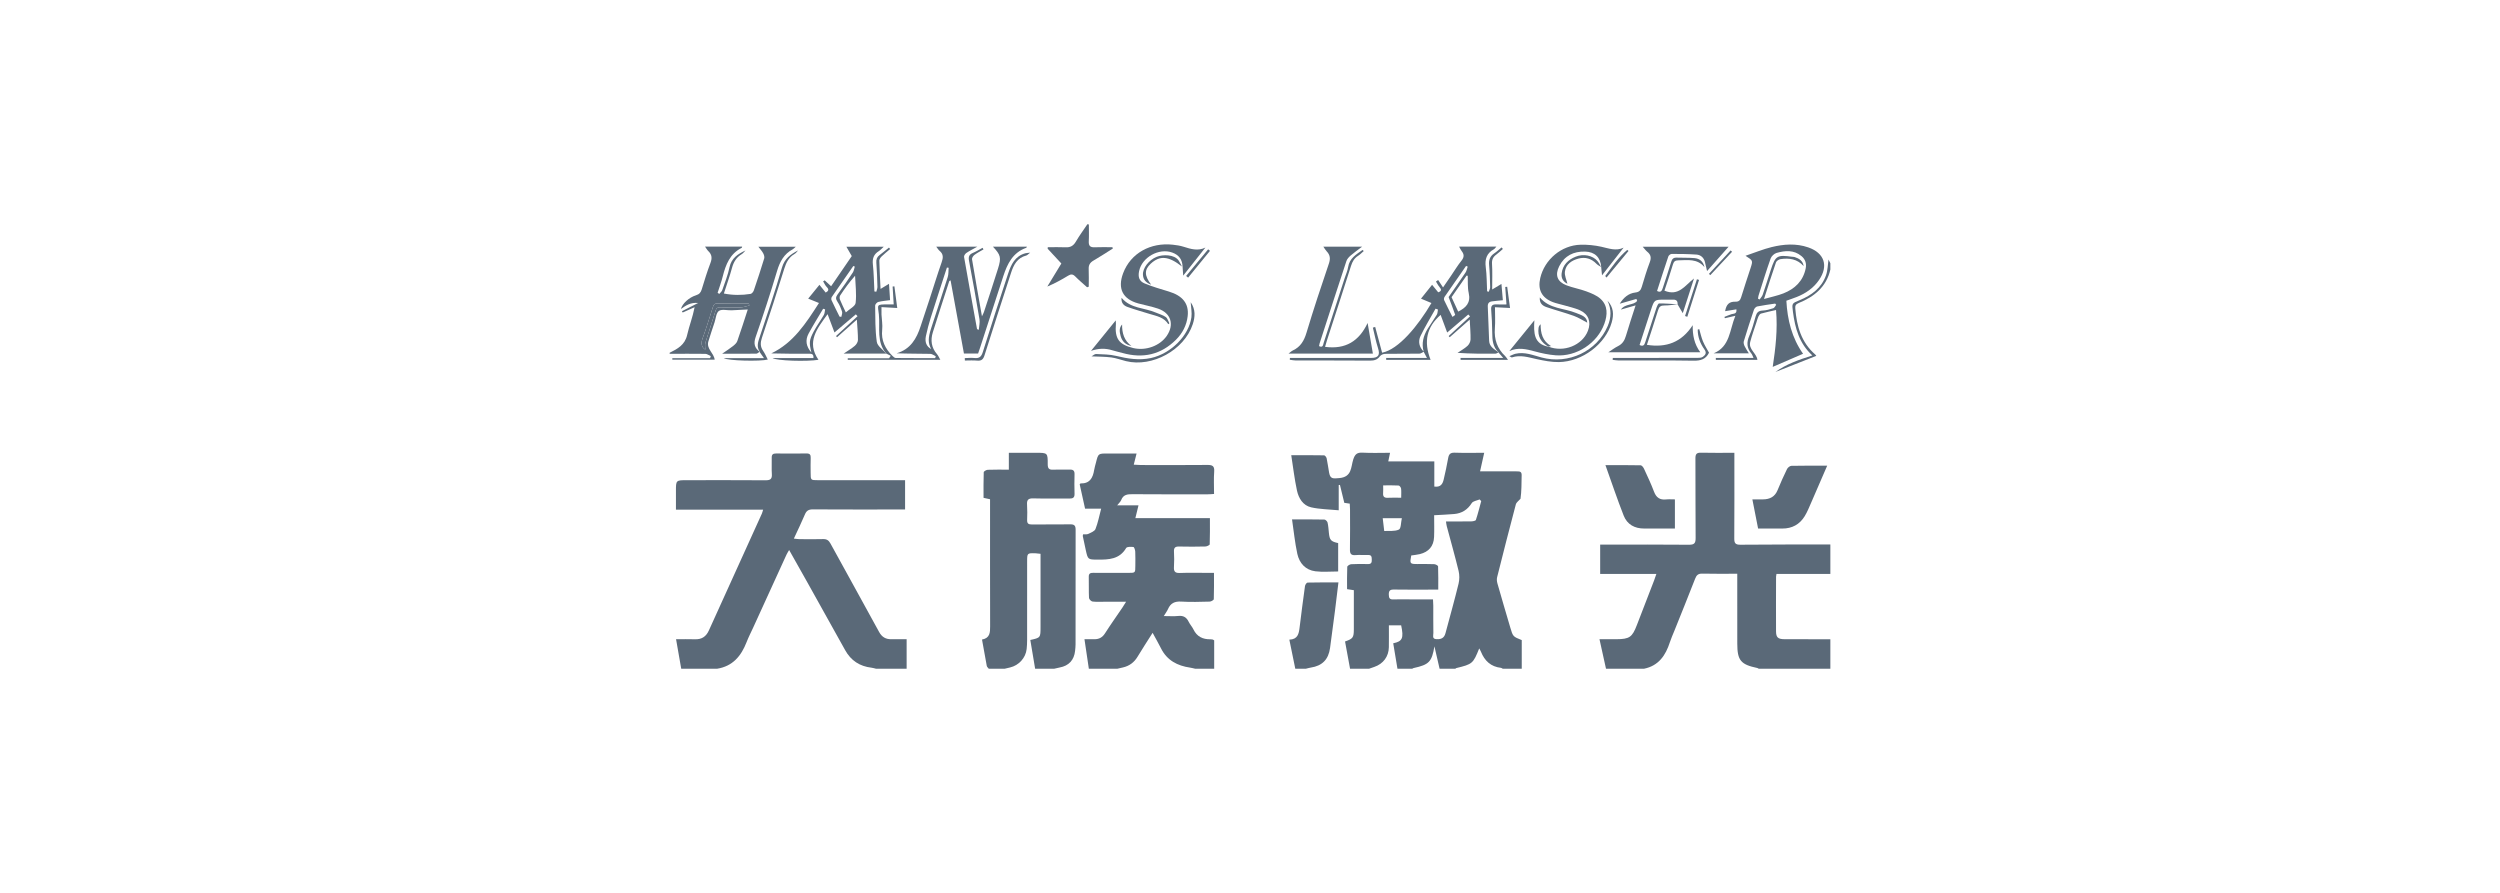<?xml version="1.0" encoding="UTF-8"?>
<svg width="280px" height="100px" viewBox="0 0 280 100" version="1.1" xmlns="http://www.w3.org/2000/svg" xmlns:xlink="http://www.w3.org/1999/xlink">
    <!-- Generator: Sketch 42 (36781) - http://www.bohemiancoding.com/sketch -->
    <title>Co. logo/dazujiguang</title>
    <desc>Created with Sketch.</desc>
    <defs></defs>
    <g id="Symbols" stroke="none" stroke-width="1" fill="none" fill-rule="evenodd">
        <g id="Co.-logo/dazujiguang" fill="#5A6978">
            <g id="Page-1" transform="translate(75, 25)">
                <path d="M81.933,30.746 C81.933,30.335 81.961,30.023 81.921,29.72 C81.904,29.591 81.751,29.386 81.65,29.379 C81.095,29.346 80.536,29.363 79.913,29.363 C79.913,29.702 79.93,29.953 79.909,30.201 C79.875,30.596 80.013,30.776 80.433,30.752 C80.898,30.725 81.365,30.746 81.933,30.746 L81.933,30.746 Z M79.865,33.042 C79.927,33.573 79.98,34.023 80.034,34.473 C80.59,34.437 81.21,34.534 81.678,34.311 C81.922,34.194 81.898,33.515 82.006,33.042 L79.865,33.042 Z M83.058,37.213 C82.883,38.139 82.906,38.17 83.75,38.172 C84.379,38.174 85.009,38.158 85.636,38.187 C85.789,38.194 86.061,38.341 86.065,38.432 C86.098,39.287 86.085,40.143 86.085,41.038 L85.353,41.038 C83.938,41.038 82.522,41.054 81.107,41.029 C80.653,41.021 80.535,41.186 80.546,41.613 C80.556,41.983 80.646,42.152 81.046,42.135 C81.654,42.111 82.264,42.129 82.873,42.129 C83.733,42.13 84.592,42.13 85.497,42.13 C85.51,42.41 85.527,42.62 85.528,42.831 C85.531,43.853 85.519,44.875 85.537,45.897 C85.541,46.153 85.37,46.548 85.849,46.583 C86.254,46.613 86.643,46.546 86.83,46.105 C86.883,45.979 86.914,45.844 86.95,45.711 C87.426,43.931 87.925,42.156 88.361,40.365 C88.47,39.915 88.472,39.393 88.363,38.943 C87.956,37.266 87.482,35.605 87.038,33.938 C86.996,33.781 86.984,33.617 86.949,33.401 C87.95,33.401 88.872,33.41 89.793,33.394 C89.969,33.391 90.267,33.332 90.3,33.23 C90.53,32.538 90.705,31.827 90.897,31.122 C90.837,31.06 90.777,30.998 90.717,30.936 C90.415,31.068 89.981,31.116 89.836,31.347 C89.363,32.096 88.723,32.495 87.867,32.57 C87.151,32.632 86.431,32.659 85.624,32.706 C85.624,33.542 85.651,34.344 85.617,35.143 C85.574,36.169 85.02,36.818 84.022,37.06 C83.704,37.138 83.374,37.165 83.058,37.213 L83.058,37.213 Z M76.207,49.9 C76.019,48.881 75.832,47.861 75.645,46.846 C76.529,46.539 76.626,46.41 76.63,45.489 C76.635,44.038 76.631,42.586 76.631,41.101 C76.371,41.061 76.165,41.03 75.872,40.985 C75.872,40.163 75.856,39.325 75.893,38.488 C75.897,38.378 76.173,38.2 76.33,38.191 C76.957,38.155 77.588,38.161 78.216,38.176 C78.568,38.184 78.651,38.011 78.639,37.703 C78.628,37.416 78.65,37.143 78.226,37.16 C77.755,37.178 77.28,37.132 76.812,37.171 C76.303,37.213 76.185,37.003 76.194,36.529 C76.22,35.036 76.204,33.542 76.202,32.048 C76.201,31.837 76.183,31.626 76.172,31.408 C75.949,31.375 75.777,31.349 75.561,31.317 C75.4,30.657 75.237,29.984 75.074,29.311 C75.028,29.316 74.982,29.32 74.936,29.325 L74.936,32.151 C73.849,32.045 72.828,32.042 71.855,31.823 C70.932,31.615 70.447,30.804 70.259,29.936 C69.983,28.656 69.834,27.349 69.62,25.982 C70.875,25.982 72.088,25.974 73.3,25.997 C73.401,25.999 73.558,26.204 73.586,26.336 C73.7,26.873 73.764,27.419 73.864,27.959 C73.997,28.681 74.353,28.6 75.004,28.545 C76.428,28.424 76.295,27.302 76.559,26.472 C76.75,25.876 76.987,25.663 77.611,25.698 C78.608,25.753 79.61,25.713 80.687,25.713 C80.616,26.054 80.559,26.328 80.486,26.678 L85.644,26.678 L85.644,29.495 C86.332,29.595 86.573,29.216 86.688,28.725 C86.876,27.923 87.052,27.118 87.195,26.307 C87.273,25.871 87.442,25.685 87.92,25.701 C88.996,25.739 90.075,25.713 91.231,25.713 C91.075,26.415 90.933,27.05 90.767,27.792 C91.454,27.792 92.056,27.791 92.657,27.792 C93.423,27.792 94.19,27.798 94.956,27.793 C95.256,27.79 95.432,27.863 95.425,28.221 C95.407,29.123 95.419,30.025 95.297,30.862 C95.117,31.073 94.836,31.256 94.772,31.498 C94.052,34.208 93.362,36.925 92.679,39.645 C92.626,39.857 92.645,40.112 92.706,40.325 C93.177,41.984 93.665,43.639 94.154,45.293 C94.451,46.3 94.456,46.298 95.436,46.691 L95.436,49.9 L93.312,49.9 C93.246,49.865 93.182,49.807 93.112,49.799 C91.979,49.674 91.278,49.018 90.868,47.995 C90.82,47.875 90.748,47.764 90.672,47.621 C89.989,49.326 89.918,49.385 88.092,49.828 C88.059,49.836 88.033,49.876 88.004,49.9 L86.234,49.9 C86.041,49.064 85.849,48.228 85.656,47.391 C85.362,49.124 85.066,49.44 83.323,49.822 C83.268,49.834 83.219,49.873 83.167,49.9 L81.515,49.9 C81.357,48.948 81.199,47.996 81.041,47.047 C82.081,46.835 82.234,46.471 81.93,45.036 L80.555,45.036 C80.555,45.885 80.565,46.686 80.552,47.487 C80.537,48.53 79.92,49.354 78.925,49.693 C78.726,49.76 78.528,49.831 78.33,49.9 L76.207,49.9 Z" id="Fill-4"></path>
                <path d="M1.298,49.9 C1.109,48.825 0.921,47.75 0.719,46.593 C1.466,46.593 2.15,46.575 2.833,46.598 C3.593,46.625 4.081,46.306 4.396,45.607 C6.364,41.242 8.351,36.886 10.329,32.526 C10.383,32.406 10.41,32.273 10.469,32.085 L0.705,32.085 C0.705,31.363 0.705,30.686 0.705,30.01 C0.704,28.78 0.703,28.78 1.954,28.78 C4.883,28.78 7.812,28.769 10.741,28.791 C11.274,28.795 11.486,28.652 11.447,28.098 C11.404,27.492 11.453,26.879 11.433,26.27 C11.421,25.907 11.572,25.788 11.918,25.79 C13.058,25.8 14.198,25.802 15.338,25.788 C15.708,25.783 15.811,25.942 15.798,26.286 C15.777,26.836 15.791,27.387 15.792,27.937 C15.793,28.781 15.794,28.781 16.613,28.781 C19.621,28.781 22.628,28.781 25.636,28.781 L26.369,28.781 L26.369,32.063 L25.657,32.063 C22.453,32.063 19.248,32.072 16.044,32.052 C15.583,32.049 15.332,32.182 15.152,32.612 C14.781,33.496 14.358,34.357 13.912,35.323 C14.164,35.349 14.344,35.381 14.524,35.383 C15.409,35.389 16.294,35.407 17.178,35.378 C17.588,35.364 17.814,35.513 18.009,35.868 C19.819,39.174 21.655,42.466 23.458,45.777 C23.773,46.354 24.205,46.599 24.829,46.594 C25.373,46.59 25.917,46.593 26.543,46.593 L26.543,49.9 L23.122,49.9 C22.952,49.86 22.785,49.803 22.613,49.783 C21.292,49.629 20.306,48.991 19.656,47.816 C18.261,45.292 16.851,42.777 15.444,40.26 C14.776,39.065 14.101,37.874 13.382,36.599 C13.251,36.83 13.156,36.973 13.085,37.127 C11.837,39.854 10.592,42.583 9.346,45.312 C9.101,45.846 8.83,46.37 8.618,46.917 C8.014,48.474 7.06,49.625 5.309,49.9 L1.298,49.9 Z" id="Fill-6"></path>
                <path d="M104.873,49.9 C104.637,48.833 104.401,47.766 104.142,46.593 C104.827,46.593 105.428,46.596 106.029,46.592 C107.504,46.584 107.809,46.367 108.332,45.002 C108.97,43.336 109.619,41.673 110.26,40.008 C110.343,39.793 110.413,39.572 110.514,39.281 L104.219,39.281 L104.219,35.996 L104.901,35.996 C107.987,35.996 111.073,35.98 114.159,36.011 C114.766,36.017 114.916,35.836 114.91,35.247 C114.881,32.279 114.907,29.311 114.888,26.343 C114.884,25.862 115.014,25.69 115.513,25.703 C116.727,25.734 117.943,25.713 119.25,25.713 L119.25,26.454 C119.25,29.403 119.26,32.352 119.239,35.3 C119.236,35.818 119.35,36.014 119.917,36.009 C123.278,35.977 126.639,35.985 130,35.98 L130,39.283 L123.964,39.283 C123.941,39.434 123.919,39.511 123.919,39.587 C123.915,41.629 123.904,43.671 123.916,45.713 C123.92,46.397 124.14,46.586 124.876,46.591 C126.584,46.6 128.292,46.596 130,46.597 L130,49.9 L121.978,49.9 C121.927,49.872 121.879,49.828 121.824,49.817 C119.959,49.428 119.578,48.968 119.575,47.078 C119.572,44.719 119.573,42.36 119.573,40.002 L119.573,39.259 C118.21,39.259 116.934,39.279 115.66,39.247 C115.205,39.236 115.012,39.408 114.855,39.814 C114.096,41.771 113.304,43.715 112.524,45.663 C112.357,46.082 112.166,46.494 112.028,46.922 C111.553,48.403 110.768,49.57 109.12,49.9 L104.873,49.9 Z" id="Fill-8"></path>
                <path d="M46.951,49.9 C46.793,48.838 46.635,47.776 46.46,46.594 C46.871,46.594 47.232,46.596 47.593,46.594 C48.102,46.59 48.471,46.389 48.758,45.938 C49.381,44.961 50.054,44.016 50.705,43.057 C50.822,42.884 50.929,42.702 51.122,42.395 C50.255,42.395 49.516,42.396 48.777,42.395 C48.306,42.395 47.83,42.427 47.364,42.373 C47.213,42.355 46.976,42.116 46.969,41.968 C46.929,41.183 46.964,40.396 46.942,39.61 C46.932,39.224 47.115,39.155 47.445,39.157 C48.762,39.168 50.079,39.163 51.396,39.162 C52.156,39.162 52.156,39.161 52.157,38.377 C52.158,37.846 52.175,37.315 52.148,36.785 C52.138,36.6 52.036,36.277 51.943,36.265 C51.673,36.23 51.221,36.223 51.131,36.376 C50.385,37.647 49.178,37.685 47.934,37.678 C46.845,37.671 46.844,37.676 46.605,36.602 C46.49,36.086 46.381,35.568 46.274,35.05 C46.263,34.998 46.29,34.938 46.305,34.844 C46.498,34.834 46.716,34.878 46.877,34.801 C47.177,34.658 47.594,34.504 47.695,34.249 C47.973,33.547 48.113,32.79 48.33,31.97 L46.528,31.97 C46.318,31.02 46.12,30.125 45.926,29.246 C45.971,29.197 45.997,29.143 46.022,29.144 C47.054,29.174 47.404,28.521 47.545,27.643 C47.592,27.354 47.682,27.072 47.754,26.787 C48.004,25.792 48.004,25.792 49.054,25.792 C50.11,25.792 51.167,25.792 52.297,25.792 C52.182,26.245 52.09,26.612 51.981,27.044 C52.29,27.06 52.539,27.082 52.788,27.083 C55.265,27.086 57.742,27.099 60.219,27.074 C60.784,27.069 61.037,27.181 60.989,27.817 C60.928,28.634 60.974,29.459 60.974,30.324 C60.704,30.34 60.492,30.362 60.28,30.362 C57.469,30.363 54.657,30.375 51.846,30.35 C51.271,30.345 50.809,30.393 50.573,31.007 C50.5,31.196 50.321,31.343 50.121,31.599 L52.511,31.599 C52.386,32.112 52.283,32.532 52.161,33.031 L60.51,33.031 C60.51,34.054 60.524,35.009 60.488,35.962 C60.485,36.053 60.177,36.203 60.008,36.207 C59.025,36.231 58.042,36.237 57.059,36.211 C56.622,36.2 56.461,36.344 56.485,36.786 C56.516,37.354 56.52,37.928 56.483,38.495 C56.45,39 56.601,39.194 57.138,39.173 C58.178,39.133 59.221,39.161 60.263,39.161 C60.474,39.162 60.685,39.161 60.966,39.161 C60.966,40.19 60.981,41.147 60.945,42.103 C60.942,42.205 60.649,42.376 60.488,42.38 C59.427,42.406 58.361,42.445 57.304,42.378 C56.578,42.333 56.105,42.55 55.817,43.214 C55.718,43.441 55.561,43.643 55.345,43.999 C55.973,43.999 56.475,44.041 56.966,43.988 C57.538,43.925 57.89,44.137 58.133,44.641 C58.277,44.939 58.518,45.19 58.662,45.489 C59.053,46.297 59.708,46.618 60.572,46.599 C60.649,46.597 60.728,46.608 60.805,46.622 C60.841,46.628 60.872,46.656 60.989,46.72 L60.989,49.9 L58.866,49.9 C58.678,49.858 58.493,49.803 58.303,49.776 C56.869,49.569 55.704,48.965 55.028,47.607 C54.752,47.054 54.441,46.519 54.093,45.875 C53.488,46.832 52.932,47.68 52.41,48.548 C52.023,49.192 51.483,49.593 50.757,49.757 C50.55,49.804 50.343,49.852 50.136,49.9 L46.951,49.9 Z" id="Fill-10"></path>
                <path d="M35.744,49.9 C35.667,49.795 35.541,49.698 35.519,49.582 C35.334,48.622 35.168,47.658 34.985,46.63 C35.881,46.466 35.896,45.835 35.894,45.142 C35.879,40.621 35.886,36.1 35.886,31.58 L35.886,30.916 C35.64,30.863 35.435,30.818 35.157,30.758 C35.157,29.806 35.143,28.847 35.178,27.89 C35.182,27.789 35.47,27.622 35.631,27.616 C36.392,27.586 37.154,27.602 37.99,27.602 L37.99,25.713 C39.058,25.713 40.053,25.713 41.048,25.713 C42.332,25.713 42.353,25.713 42.345,27.005 C42.343,27.479 42.504,27.628 42.961,27.606 C43.569,27.577 44.18,27.619 44.789,27.594 C45.186,27.578 45.362,27.701 45.348,28.123 C45.326,28.849 45.327,29.577 45.349,30.304 C45.362,30.726 45.175,30.842 44.784,30.838 C43.428,30.824 42.071,30.857 40.716,30.819 C40.161,30.804 39.994,30.997 40.03,31.525 C40.069,32.092 40.058,32.665 40.039,33.234 C40.026,33.617 40.172,33.745 40.555,33.74 C41.99,33.723 43.425,33.75 44.86,33.726 C45.32,33.718 45.471,33.863 45.47,34.327 C45.457,38.612 45.464,42.897 45.462,47.182 C45.462,47.417 45.435,47.652 45.411,47.887 C45.304,48.928 44.708,49.57 43.683,49.759 C43.473,49.797 43.266,49.853 43.058,49.9 L40.935,49.9 C40.755,48.825 40.574,47.75 40.395,46.677 C41.539,46.425 41.54,46.425 41.54,45.221 C41.541,42.725 41.541,40.228 41.541,37.732 L41.541,37.026 C41.31,37.002 41.157,36.975 41.003,36.97 C40.04,36.94 40.04,36.942 40.039,37.904 C40.039,40.518 40.042,43.133 40.037,45.747 C40.036,46.395 40.056,47.048 39.986,47.689 C39.876,48.698 39.102,49.522 38.139,49.753 C37.931,49.803 37.722,49.851 37.514,49.9 L35.744,49.9 Z" id="Fill-12"></path>
                <path d="M8.931,9.213 C8.908,9.143 8.886,9.074 8.864,9.004 C7.691,9.004 6.517,9.023 5.345,8.992 C4.989,8.983 4.916,9.168 4.835,9.422 C4.461,10.578 4.114,11.744 3.694,12.883 C3.481,13.463 3.557,13.874 3.994,14.157 C3.994,13.923 3.931,13.633 4.005,13.385 C4.367,12.184 4.774,10.997 5.144,9.799 C5.236,9.501 5.375,9.404 5.688,9.418 C6.432,9.452 7.178,9.466 7.922,9.437 C8.26,9.424 8.594,9.291 8.931,9.213 M10.065,14.405 C9.947,14.477 9.83,14.61 9.711,14.611 C8.495,14.626 7.278,14.62 5.876,14.62 C6.374,14.273 6.754,14.032 7.104,13.754 C7.292,13.604 7.502,13.415 7.578,13.2 C7.982,12.057 8.346,10.899 8.751,9.662 C8.106,9.695 7.515,9.733 6.924,9.754 C6.445,9.771 5.847,9.597 5.519,9.823 C5.209,10.038 5.177,10.661 5.029,11.106 C4.795,11.813 4.555,12.518 4.34,13.23 C4.086,14.068 4.953,14.527 5.044,15.284 L0.301,15.284 L0.3,15.115 L4.535,15.115 C4.559,15.039 4.583,14.963 4.606,14.887 C4.406,14.798 4.206,14.635 4.004,14.632 C2.67,14.612 1.335,14.625 -4.7186929e-05,14.628 L-4.7186929e-05,14.51 C0.879,14.073 1.707,13.636 1.958,12.523 C2.188,11.503 2.583,10.52 2.797,9.404 C2.352,9.603 1.906,9.803 1.461,10.003 C1.433,9.953 1.405,9.903 1.377,9.853 C1.938,9.569 2.499,9.285 3.192,8.934 C2.346,8.853 1.809,9.208 1.265,9.609 C1.408,9.025 2.142,8.323 2.952,8.071 C3.324,7.955 3.488,7.763 3.595,7.407 C3.896,6.413 4.204,5.417 4.573,4.446 C4.773,3.923 4.74,3.518 4.337,3.13 C4.202,3.001 4.112,2.826 3.965,2.621 L8.122,2.621 C8.098,2.691 8.096,2.745 8.073,2.757 C6.751,3.417 6.282,4.634 5.949,5.956 C5.793,6.577 5.568,7.18 5.373,7.791 C5.434,7.835 5.495,7.878 5.557,7.922 C5.671,7.782 5.835,7.659 5.891,7.498 C6.185,6.645 6.526,5.798 6.709,4.92 C6.92,3.912 7.643,3.445 8.498,3.049 C8.357,3.19 8.236,3.367 8.07,3.467 C7.479,3.821 7.166,4.336 6.987,4.996 C6.731,5.94 6.399,6.864 6.074,7.874 C7.101,8.078 8.085,8.072 9.067,7.916 C9.208,7.894 9.375,7.682 9.429,7.523 C9.835,6.334 10.227,5.14 10.592,3.938 C10.643,3.771 10.564,3.531 10.474,3.362 C10.349,3.126 10.157,2.925 9.937,2.634 L14.125,2.634 C13.975,2.763 13.89,2.865 13.782,2.923 C12.801,3.45 12.343,4.304 12.031,5.353 C11.292,7.836 10.484,10.299 9.634,12.746 C9.377,13.486 9.506,13.98 10.104,14.411 C10.104,14.411 10.065,14.405 10.065,14.405" id="Fill-18"></path>
                <path d="M70.073,49.9 C69.854,48.832 69.636,47.764 69.406,46.641 C70.346,46.61 70.469,45.984 70.552,45.305 C70.742,43.75 70.941,42.196 71.158,40.645 C71.178,40.496 71.343,40.251 71.446,40.249 C72.577,40.22 73.71,40.231 74.905,40.231 C74.769,41.35 74.649,42.395 74.514,43.439 C74.337,44.818 74.15,46.196 73.966,47.574 C73.794,48.858 73.085,49.577 71.815,49.768 C71.625,49.797 71.44,49.855 71.252,49.9 L70.073,49.9 Z" id="Fill-22"></path>
                <path d="M130,5.191 C129.553,7.142 128.189,8.237 126.441,8.944 C126.105,9.08 126.048,9.257 126.073,9.561 C126.232,11.529 126.739,13.344 128.304,14.702 C128.36,14.751 128.398,14.821 128.425,14.857 C126.891,15.462 125.369,16.062 123.847,16.663 C125.078,15.766 126.493,15.286 127.984,14.811 C126.522,13.48 126.049,11.763 125.811,9.939 C125.685,8.973 125.67,8.98 126.559,8.619 C127.897,8.075 129.007,7.253 129.506,5.849 C129.714,5.265 129.712,4.606 129.791,4.067 C129.815,4.113 129.907,4.298 130,4.483 L130,5.191 Z" id="Fill-30"></path>
                <path d="M89.383,4.86 C89.321,4.836 89.26,4.811 89.198,4.787 C88.393,5.941 87.585,7.093 86.789,8.253 C86.726,8.346 86.7,8.525 86.746,8.622 C87.035,9.238 87.348,9.843 87.675,10.494 C87.792,10.405 87.993,10.292 87.979,10.253 C87.755,9.601 87.505,8.958 87.244,8.27 C87.848,7.399 88.505,6.469 89.138,5.524 C89.266,5.334 89.304,5.083 89.383,4.86 M87.574,8.282 C87.833,8.846 88.075,9.373 88.317,9.899 C89.189,9.467 89.746,8.913 89.496,7.816 C89.354,7.198 89.416,6.533 89.386,5.889 L89.256,5.868 C88.69,6.681 88.123,7.493 87.574,8.282 M84.467,14.392 C84.302,14.468 84.138,14.608 83.971,14.61 C82.694,14.628 81.416,14.608 80.138,14.63 C79.94,14.634 79.672,14.742 79.561,14.893 C79.272,15.286 78.93,15.392 78.454,15.389 C75.682,15.367 72.91,15.381 70.139,15.375 C69.911,15.375 69.684,15.321 69.456,15.292 C69.461,15.223 69.466,15.155 69.471,15.087 L70.137,15.087 C72.949,15.087 75.76,15.088 78.571,15.088 C79.387,15.087 79.583,14.757 79.338,13.995 C79.097,13.244 78.95,12.461 78.762,11.693 C78.848,11.668 78.935,11.643 79.021,11.618 C79.28,12.581 79.538,13.544 79.796,14.502 C81.629,14.149 83.819,11.5 85.32,8.939 C84.939,8.78 84.569,8.624 84.153,8.449 C84.553,7.948 84.957,7.444 85.394,6.898 C85.648,7.21 85.866,7.476 86.08,7.739 C86.476,7.605 86.456,7.416 86.22,7.144 C86.063,6.963 85.958,6.738 85.829,6.532 C85.909,6.474 85.989,6.416 86.07,6.358 C86.231,6.602 86.392,6.846 86.62,7.191 C86.975,6.673 87.246,6.279 87.516,5.885 C87.904,5.318 88.258,4.724 88.688,4.191 C89.004,3.799 88.995,3.484 88.702,3.115 C88.597,2.982 88.531,2.819 88.42,2.619 L92.597,2.619 C92.464,2.763 92.404,2.868 92.314,2.918 C91.503,3.361 91.288,4.032 91.405,4.926 C91.522,5.818 91.512,6.726 91.557,7.627 C91.617,7.644 91.678,7.661 91.738,7.678 C91.794,7.506 91.901,7.332 91.897,7.161 C91.879,6.336 91.859,5.509 91.782,4.688 C91.729,4.123 91.871,3.702 92.35,3.38 C92.644,3.183 92.903,2.935 93.178,2.71 C93.226,2.768 93.274,2.826 93.322,2.884 C93.077,3.095 92.845,3.324 92.585,3.514 C92.224,3.778 92.076,4.08 92.106,4.556 C92.164,5.452 92.123,6.354 92.123,7.425 C92.571,7.156 92.83,7.001 93.161,6.802 C93.215,7.434 93.265,8.004 93.319,8.626 C92.899,8.668 92.497,8.696 92.099,8.753 C91.764,8.801 91.611,8.972 91.632,9.357 C91.703,10.632 91.714,11.91 91.783,13.186 C91.818,13.824 92.345,14.112 92.806,14.43 L92.826,14.471 C92.711,14.521 92.596,14.612 92.48,14.613 C91.087,14.623 89.693,14.62 88.244,14.519 C88.62,14.263 89.027,14.041 89.36,13.738 C89.543,13.57 89.695,13.269 89.701,13.024 C89.718,12.343 89.651,11.66 89.609,10.794 C88.79,11.515 88.078,12.142 87.366,12.77 L87.252,12.64 C88.05,11.904 88.847,11.167 89.645,10.431 C89.579,10.362 89.513,10.292 89.447,10.223 C88.662,10.895 87.877,11.566 87.084,12.244 C86.845,11.598 86.6,10.939 86.351,10.265 C84.784,11.63 84.427,13.251 85.226,15.306 L80.256,15.306 C80.254,15.232 80.251,15.16 80.249,15.087 L82.467,15.087 L84.818,15.087 C84.673,14.814 84.564,14.608 84.456,14.402 C84.188,13.471 84.413,12.62 84.899,11.824 C85.226,11.29 85.601,10.786 85.922,10.249 C86.019,10.087 86.011,9.862 86.051,9.667 C85.962,9.634 85.872,9.602 85.783,9.57 C85.217,10.587 84.605,11.582 84.1,12.628 C83.802,13.246 83.947,13.886 84.467,14.392" id="Fill-36"></path>
                <path d="M122.569,8.488 C123.403,8.251 124.095,8.114 124.74,7.86 C126.032,7.352 126.956,6.47 127.239,5.052 C127.345,4.517 127.201,4.044 126.763,3.681 C125.907,2.971 124.936,3.055 123.973,3.33 C123.71,3.405 123.404,3.691 123.312,3.95 C122.827,5.316 122.403,6.705 121.962,8.087 C121.925,8.204 121.919,8.33 121.898,8.452 C121.957,8.482 122.016,8.513 122.075,8.544 C122.193,8.365 122.356,8.202 122.423,8.006 C122.741,7.079 123.03,6.143 123.334,5.212 C123.848,3.638 124.034,3.526 125.713,3.755 C125.81,3.768 125.913,3.762 126.004,3.792 C126.498,3.954 126.918,4.196 127.007,4.803 C126.295,4.004 125.388,3.877 124.42,4.023 C124.231,4.051 123.968,4.224 123.91,4.389 C123.46,5.684 123.051,6.994 122.569,8.488 M119.361,10.37 C118.855,10.486 118.522,10.563 118.189,10.64 C118.171,10.591 118.154,10.542 118.136,10.494 C118.397,10.392 118.653,10.276 118.919,10.191 C119.176,10.109 119.548,10.182 119.476,9.645 C119.048,9.715 118.632,9.783 118.212,9.852 C118.351,9.084 118.668,8.775 119.359,8.79 C119.742,8.799 119.902,8.649 120.011,8.287 C120.344,7.179 120.724,6.085 121.078,4.982 C121.334,4.183 121.328,4.181 120.497,3.648 C121.547,3.292 122.46,2.911 123.41,2.677 C124.772,2.341 126.166,2.237 127.527,2.709 C129.344,3.338 129.816,4.789 128.726,6.369 C128.107,7.265 127.242,7.861 126.238,8.259 C125.874,8.403 125.502,8.526 125.073,8.681 C125.189,10.819 125.683,12.838 126.942,14.622 C125.802,15.115 124.68,15.6 123.545,16.091 C123.861,14.006 124.108,11.905 123.917,9.722 C123.322,9.859 122.773,9.97 122.235,10.121 C122.115,10.154 122.004,10.314 121.944,10.442 C121.844,10.654 121.79,10.887 121.717,11.111 C121.483,11.839 121.213,12.558 121.024,13.298 C120.812,14.128 121.726,14.542 121.831,15.303 L117.176,15.303 L117.168,15.087 L119.216,15.087 L121.391,15.087 C121.288,14.867 121.251,14.709 121.157,14.599 C120.627,13.981 120.602,13.345 120.925,12.603 C121.228,11.905 121.425,11.158 121.634,10.423 C121.751,10.011 121.942,9.803 122.402,9.784 C122.807,9.767 123.216,9.651 123.605,9.524 C123.742,9.48 123.826,9.272 123.934,9.14 C123.895,9.094 123.857,9.048 123.819,9.001 C123.148,9.104 122.473,9.187 121.809,9.323 C121.663,9.353 121.491,9.546 121.439,9.7 C121.042,10.871 120.664,12.047 120.305,13.229 C120.258,13.385 120.317,13.6 120.39,13.759 C120.51,14.021 120.682,14.261 120.872,14.575 L116.927,14.575 C118.774,13.813 118.701,11.975 119.361,10.37" id="Fill-38"></path>
                <path d="M31.246,4.99 C31.182,4.982 31.119,4.974 31.055,4.966 C30.448,6.842 29.832,8.716 29.239,10.596 C29.028,11.268 28.845,11.951 28.701,12.64 C28.556,13.334 28.778,13.813 29.288,14.091 C28.938,13.419 28.929,12.88 29.284,11.781 C29.903,9.862 30.543,7.949 31.147,6.025 C31.249,5.702 31.217,5.337 31.246,4.99 L31.246,4.99 Z M24.271,14.612 C23.148,13.317 23.578,11.714 23.434,10.234 C23.325,9.125 23.063,9.084 24.497,9.096 C24.689,9.098 24.88,9.096 25.095,9.096 C25.055,8.435 25.014,7.764 24.973,7.092 C25.04,7.085 25.107,7.078 25.174,7.07 C25.279,7.87 25.383,8.669 25.492,9.497 C24.896,9.463 24.352,9.432 23.726,9.397 C23.726,9.699 23.716,9.964 23.728,10.228 C23.753,10.797 23.866,11.374 23.804,11.933 C23.673,13.135 24.146,14.061 24.961,14.867 C25.062,14.967 25.201,15.096 25.323,15.097 C26.794,15.113 28.266,15.108 29.737,15.108 C29.761,15.038 29.784,14.968 29.807,14.898 C29.604,14.806 29.403,14.637 29.198,14.633 C27.95,14.608 26.701,14.62 25.42,14.569 C26.973,14.118 27.658,12.93 28.111,11.537 C28.452,10.492 28.804,9.451 29.145,8.406 C29.584,7.064 29.993,5.712 30.463,4.381 C30.644,3.871 30.68,3.463 30.231,3.092 C30.101,2.986 30.015,2.826 29.861,2.629 L34.458,2.629 C33.956,2.911 33.576,3.098 33.23,3.334 C33.1,3.422 32.951,3.641 32.974,3.772 C33.442,6.459 33.933,9.143 34.422,11.827 C34.429,11.862 34.459,11.894 34.624,11.942 C34.654,11.544 34.764,11.133 34.7,10.751 C34.336,8.563 33.941,6.379 33.529,4.2 C33.445,3.757 33.544,3.504 33.96,3.327 C34.336,3.167 34.687,2.947 35.05,2.754 C35.083,2.814 35.117,2.874 35.15,2.933 C34.811,3.134 34.455,3.312 34.141,3.546 C34,3.651 33.842,3.886 33.866,4.032 C34.21,6.114 34.584,8.19 34.979,10.429 C35.101,10.166 35.166,10.057 35.204,9.939 C35.734,8.316 36.276,6.698 36.782,5.068 C37.162,3.842 37.077,3.555 36.206,2.624 L40.016,2.624 C39.977,2.694 39.966,2.744 39.941,2.753 C38.442,3.284 37.825,4.532 37.376,5.914 C36.508,8.581 35.644,11.251 34.778,13.919 C34.706,14.142 34.627,14.363 34.548,14.594 L32.961,14.594 C32.461,11.86 31.965,9.144 31.464,6.402 C31.4,6.438 31.329,6.452 31.317,6.487 C30.701,8.39 30.08,10.292 29.482,12.201 C29.202,13.093 29.302,13.932 29.946,14.667 C30.095,14.838 30.181,15.063 30.316,15.298 L19.949,15.298 C19.948,15.24 19.947,15.182 19.946,15.123 L24.576,15.123 C24.638,15.031 24.701,14.939 24.764,14.848 C24.599,14.766 24.434,14.685 24.269,14.603 L24.271,14.612 Z" id="Fill-40"></path>
                <path d="M15.878,14.483 C15.61,13.388 15.616,13.109 16.135,12.131 C16.473,11.493 16.906,10.906 17.267,10.279 C17.37,10.101 17.368,9.863 17.414,9.652 C17.341,9.628 17.267,9.603 17.193,9.578 C16.647,10.504 16.073,11.414 15.564,12.359 C15.166,13.096 15.28,13.812 15.878,14.483 M19.027,10.46 C19.094,10.471 19.161,10.481 19.228,10.492 C19.261,10.297 19.366,10.079 19.312,9.913 C19.186,9.526 19.026,9.136 18.799,8.801 C18.589,8.49 18.585,8.282 18.81,7.978 C19.403,7.175 19.966,6.35 20.517,5.518 C20.641,5.33 20.666,5.077 20.737,4.854 C20.681,4.834 20.625,4.814 20.569,4.794 C19.764,5.949 18.956,7.101 18.161,8.262 C18.1,8.35 18.087,8.525 18.132,8.623 C18.418,9.241 18.726,9.849 19.027,10.46 M19.734,9.99 C20.15,9.606 20.787,9.3 20.831,8.924 C20.947,7.926 20.807,6.898 20.769,5.883 C20.116,6.61 19.595,7.342 19.1,8.092 C19.026,8.204 19.022,8.418 19.074,8.549 C19.254,8.999 19.474,9.433 19.734,9.99 M24.269,14.603 L19.492,14.603 C19.993,14.26 20.399,14.027 20.746,13.727 C20.921,13.575 21.088,13.301 21.09,13.082 C21.095,12.382 21.022,11.682 20.968,10.798 C20.158,11.518 19.453,12.144 18.748,12.77 C18.711,12.726 18.674,12.682 18.636,12.638 C19.439,11.897 20.242,11.156 21.045,10.414 C20.981,10.345 20.917,10.276 20.853,10.207 C20.063,10.878 19.273,11.548 18.461,12.237 C18.219,11.594 17.972,10.935 17.691,10.187 C16.52,11.8 15.285,13.282 16.667,15.297 C15.411,15.512 11.923,15.411 11.528,15.101 L16.106,15.101 C16.14,14.632 15.898,14.613 15.587,14.615 C14.194,14.627 12.801,14.62 11.381,14.581 C13.864,13.397 15.262,11.211 16.725,8.936 C16.285,8.758 15.899,8.602 15.517,8.447 C15.922,7.949 16.327,7.451 16.776,6.9 C17.022,7.204 17.248,7.483 17.479,7.77 C17.792,7.595 17.879,7.429 17.597,7.147 C17.423,6.973 17.323,6.727 17.189,6.514 C17.248,6.476 17.306,6.437 17.364,6.399 C17.587,6.602 17.809,6.806 18.085,7.059 C18.856,5.933 19.616,4.823 20.398,3.681 C20.213,3.359 20.02,3.023 19.795,2.631 L23.983,2.631 C23.753,2.839 23.607,3.014 23.424,3.128 C22.86,3.478 22.69,3.949 22.762,4.611 C22.87,5.615 22.881,6.63 22.933,7.641 C23.004,7.652 23.076,7.663 23.147,7.675 C23.191,7.491 23.277,7.305 23.272,7.122 C23.248,6.219 23.222,5.315 23.15,4.415 C23.12,4.035 23.229,3.781 23.52,3.561 C23.875,3.294 24.216,3.008 24.563,2.73 C24.608,2.784 24.652,2.838 24.696,2.892 C24.379,3.163 24.05,3.421 23.752,3.711 C23.625,3.834 23.481,4.026 23.484,4.184 C23.508,5.219 23.57,6.253 23.622,7.36 C23.955,7.158 24.231,6.991 24.568,6.787 C24.61,7.433 24.648,8.024 24.687,8.616 C24.24,8.679 23.792,8.71 23.363,8.819 C23.216,8.856 23.014,9.089 23.016,9.229 C23.04,10.584 23.01,11.952 23.201,13.286 C23.27,13.768 23.896,14.169 24.27,14.61 C24.271,14.612 24.269,14.603 24.269,14.603" id="Fill-42"></path>
                <path d="M112.9,9.08 C112.403,9.129 111.905,9.218 111.409,9.213 C111.001,9.209 110.824,9.349 110.706,9.736 C110.313,11.028 109.88,12.308 109.453,13.622 C111.632,13.966 113.346,13.335 114.583,11.42 C114.564,12.536 114.751,13.53 115.434,14.455 L105.132,14.455 C105.541,14.191 105.854,13.946 106.204,13.774 C106.703,13.529 106.95,13.142 107.102,12.621 C107.423,11.518 107.794,10.43 108.187,9.202 C107.606,9.369 107.148,9.501 106.537,9.676 C107.033,8.967 107.942,9.231 108.362,8.699 C108.334,8.626 108.306,8.553 108.278,8.48 C107.68,8.652 107.081,8.824 106.408,9.017 C106.842,8.341 107.373,7.851 108.169,7.76 C108.596,7.712 108.766,7.506 108.879,7.128 C109.154,6.206 109.429,5.282 109.77,4.385 C109.957,3.893 109.913,3.539 109.506,3.208 C109.326,3.062 109.188,2.864 108.981,2.634 L118.601,2.634 C117.8,3.54 117.007,4.435 116.19,5.359 C116.117,5.043 116.042,4.691 115.952,4.343 C115.825,3.85 115.482,3.545 114.995,3.512 C114.076,3.449 113.153,3.438 112.231,3.439 C112.101,3.439 111.896,3.596 111.853,3.724 C111.418,5.004 111.009,6.293 110.59,7.589 C111.014,7.813 111.136,7.551 111.233,7.253 C111.549,6.283 111.877,5.317 112.169,4.34 C112.269,4.007 112.422,3.841 112.778,3.853 C113.444,3.877 114.113,3.85 114.775,3.907 C115.361,3.958 115.769,4.284 115.898,4.923 C115.097,3.939 114.009,4.143 112.965,4.158 C112.656,4.163 112.477,4.253 112.377,4.59 C112.078,5.601 111.731,6.599 111.418,7.555 C113.025,8.226 113.736,6.943 114.729,6.187 C114.316,7.464 113.904,8.742 113.473,10.075 C113.253,9.703 113.07,9.397 112.888,9.089 C112.919,8.72 112.753,8.547 112.378,8.56 C112.085,8.57 111.791,8.561 111.497,8.561 C110.289,8.559 110.286,8.558 109.913,9.696 C109.483,11.01 109.059,12.326 108.632,13.641 C109.04,13.836 109.166,13.646 109.264,13.337 C109.679,12.033 110.103,10.731 110.536,9.432 C110.592,9.263 110.724,8.984 110.821,8.984 C111.514,8.982 112.207,9.04 112.9,9.08" id="Fill-44"></path>
                <path d="M49.964,10.884 C49.974,11.079 49.989,11.168 49.982,11.254 C49.835,12.926 50.315,13.599 51.933,13.984 C53.328,14.316 54.914,13.735 55.682,12.61 C56.545,11.346 56.151,10.064 54.702,9.567 C53.981,9.32 53.221,9.186 52.484,8.984 C50.735,8.503 50.152,7.312 50.787,5.611 C51.637,3.329 53.898,2.137 56.348,2.406 C56.756,2.451 57.171,2.511 57.56,2.635 C58.373,2.895 59.173,3.141 60.005,2.727 C59.202,3.741 58.4,4.755 57.518,5.87 C57.488,5.441 57.459,5.154 57.449,4.867 C57.42,4.072 57.045,3.555 56.29,3.285 C54.795,2.749 52.89,3.82 52.577,5.372 C52.446,6.024 52.587,6.492 53.191,6.743 C54.072,7.11 54.997,7.376 55.912,7.653 C57.46,8.121 58.175,9.008 58.021,10.397 C57.907,11.424 57.448,12.314 56.719,13.042 C55.021,14.737 52.999,15.175 50.714,14.534 C50.337,14.428 49.952,14.35 49.579,14.232 C48.783,13.981 48.005,14.015 47.193,14.298 C48.094,13.189 48.994,12.079 49.964,10.884" id="Fill-46"></path>
                <path d="M104.339,4.922 C104.262,3.829 103.622,3.205 102.534,3.177 C101.244,3.144 100.232,3.638 99.635,4.811 C99.136,5.793 99.405,6.55 100.424,6.947 C101.15,7.231 101.936,7.359 102.667,7.633 C103.227,7.843 103.83,8.077 104.259,8.47 C105.104,9.244 105.045,10.269 104.688,11.261 C103.902,13.444 101.563,14.974 99.242,14.795 C98.445,14.734 97.646,14.564 96.874,14.352 C95.931,14.093 95.014,13.882 94.048,14.318 C94.948,13.212 95.848,12.105 96.85,10.874 C96.76,12.294 96.788,13.541 98.434,13.835 L98.414,13.818 C100.138,14.507 102.209,13.683 102.846,12.055 C103.23,11.07 102.924,10.188 101.955,9.753 C101.372,9.49 100.728,9.359 100.11,9.176 C99.716,9.059 99.307,8.985 98.925,8.839 C97.677,8.361 97.205,7.441 97.509,6.138 C97.993,4.061 99.884,2.465 102.023,2.41 C102.797,2.391 103.592,2.468 104.348,2.635 C105.186,2.82 105.99,3.149 106.843,2.739 C106.066,3.736 105.288,4.733 104.426,5.838 C104.388,5.457 104.361,5.184 104.333,4.911 L104.339,4.922 Z" id="Fill-48"></path>
                <path d="M77.739,3.118 C77.528,3.299 77.335,3.506 77.103,3.654 C76.679,3.923 76.467,4.301 76.317,4.773 C75.433,7.558 74.522,10.336 73.622,13.116 C73.551,13.336 73.492,13.56 73.407,13.847 C75.693,14.154 77.223,13.21 78.173,11.174 C78.38,12.38 78.571,13.486 78.762,14.6 L69.319,14.6 C69.533,14.442 69.653,14.318 69.8,14.25 C70.666,13.851 71.061,13.153 71.332,12.251 C72.11,9.659 72.961,7.088 73.834,4.525 C74.024,3.966 73.978,3.558 73.587,3.148 C73.456,3.011 73.363,2.839 73.211,2.624 L77.563,2.624 C77.064,3.004 76.655,3.287 76.281,3.611 C76.084,3.782 75.875,4.001 75.797,4.239 C74.782,7.312 73.789,10.392 72.792,13.472 C72.763,13.563 72.754,13.66 72.733,13.764 C73.188,13.991 73.184,13.597 73.256,13.378 C74.05,10.954 74.833,8.527 75.619,6.1 C75.746,5.708 75.928,5.324 75.988,4.921 C76.139,3.923 76.903,3.493 77.606,2.993 C77.65,3.034 77.695,3.076 77.739,3.118" id="Fill-50"></path>
                <path d="M104.809,27.096 C106.214,27.096 107.485,27.085 108.754,27.113 C108.884,27.116 109.055,27.338 109.127,27.495 C109.521,28.348 109.924,29.2 110.255,30.079 C110.504,30.737 110.912,31.009 111.599,30.937 C111.909,30.904 112.224,30.931 112.59,30.931 L112.59,34.195 L110.796,34.195 C110.247,34.195 109.697,34.193 109.148,34.196 C108.078,34.2 107.242,33.738 106.855,32.755 C106.139,30.938 105.521,29.083 104.809,27.096" id="Fill-52"></path>
                <path d="M129.645,27.157 C129.028,28.583 128.46,29.91 127.879,31.233 C127.644,31.77 127.426,32.323 127.122,32.82 C126.558,33.738 125.708,34.202 124.617,34.197 C123.736,34.193 122.855,34.196 121.907,34.196 C121.696,33.125 121.491,32.079 121.265,30.93 C121.707,30.93 122.089,30.934 122.47,30.93 C123.222,30.922 123.785,30.638 124.088,29.899 C124.414,29.102 124.766,28.313 125.144,27.54 C125.226,27.372 125.465,27.177 125.636,27.173 C126.929,27.143 128.223,27.157 129.645,27.157" id="Fill-54"></path>
                <path d="M69.708,33.175 C70.985,33.175 72.159,33.164 73.332,33.19 C73.457,33.193 73.655,33.389 73.687,33.526 C73.775,33.905 73.797,34.3 73.836,34.69 C73.916,35.483 74.061,35.65 74.874,35.826 L74.874,39.005 C73.998,39.005 73.151,39.088 72.327,38.985 C71.215,38.845 70.529,38.078 70.3,37.03 C70.03,35.794 69.908,34.525 69.708,33.175" id="Fill-56"></path>
                <path d="M46.952,0.141 C46.952,0.762 46.978,1.385 46.944,2.005 C46.917,2.505 47.076,2.721 47.602,2.695 C48.264,2.663 48.928,2.688 49.592,2.688 L49.636,2.837 C48.917,3.288 48.208,3.757 47.473,4.182 C47.087,4.405 46.914,4.679 46.933,5.127 C46.96,5.787 46.94,6.449 46.94,7.11 C46.878,7.131 46.816,7.153 46.754,7.174 C46.311,6.773 45.85,6.39 45.431,5.965 C45.16,5.69 44.943,5.684 44.622,5.882 C43.89,6.331 43.134,6.74 42.298,7.096 C42.811,6.254 43.324,5.412 43.871,4.512 C43.366,3.967 42.852,3.412 42.337,2.857 C42.342,2.801 42.346,2.745 42.351,2.689 C43.02,2.689 43.69,2.665 44.357,2.697 C44.887,2.722 45.223,2.53 45.495,2.064 C45.888,1.39 46.355,0.759 46.791,0.11 C46.845,0.12 46.899,0.13 46.952,0.141" id="Fill-58"></path>
                <path d="M10.065,14.405 C10.065,14.405 10.104,14.411 10.104,14.411 C9.693,13.841 9.909,13.283 10.101,12.701 C10.948,10.133 11.835,7.575 12.578,4.976 C12.866,3.967 13.543,3.48 14.389,3.044 C14.266,3.174 14.164,3.341 14.014,3.426 C13.359,3.802 13.058,4.383 12.839,5.091 C12.041,7.675 11.204,10.248 10.343,12.812 C10.159,13.358 10.133,13.811 10.469,14.294 C10.677,14.591 10.816,14.936 10.991,15.27 C10.172,15.489 6.49,15.414 6.067,15.111 L10.565,15.111 C10.34,14.793 10.203,14.599 10.065,14.405" id="Fill-60"></path>
                <path d="M105.038,8.682 C105.727,9.401 105.763,10.235 105.508,11.126 C104.818,13.531 102.229,15.512 99.593,15.553 C98.763,15.565 97.92,15.397 97.102,15.221 C96.181,15.022 95.282,14.713 94.33,15.033 C94.296,15.045 94.239,14.989 94.05,14.891 C94.346,14.772 94.531,14.669 94.73,14.622 C95.761,14.38 96.714,14.788 97.668,15.042 C100.67,15.84 103.851,14.356 105.063,11.519 C105.463,10.583 105.498,9.628 105.038,8.682" id="Fill-62"></path>
                <path d="M58.357,8.845 C58.925,9.669 58.853,10.501 58.587,11.314 C57.642,14.2 54.056,16.172 51.112,15.448 C50.56,15.312 50.019,15.106 49.46,15.032 C48.761,14.94 48.048,14.951 47.251,14.914 C47.439,14.811 47.602,14.642 47.756,14.65 C48.511,14.688 49.284,14.684 50.01,14.86 C51.301,15.174 52.573,15.384 53.897,15.1 C56.108,14.625 58.161,12.607 58.439,10.533 C58.509,10.008 58.392,9.457 58.357,8.845" id="Fill-64"></path>
                <path d="M92.826,14.471 L92.805,14.43 C92.19,13.83 92.133,13.066 92.131,12.265 C92.128,11.401 92.076,10.536 92.012,9.675 C91.978,9.222 92.167,9.075 92.586,9.093 C92.955,9.109 93.325,9.096 93.724,9.096 C93.68,8.463 93.634,7.801 93.587,7.139 L93.805,7.116 C93.91,7.896 94.015,8.677 94.125,9.495 C93.541,9.465 92.983,9.436 92.437,9.409 C92.437,10.229 92.487,11.01 92.425,11.782 C92.327,13.016 92.691,14.044 93.588,14.893 C93.697,14.995 93.77,15.135 93.892,15.303 L88.587,15.303 L88.58,15.087 L90.859,15.087 L93.356,15.087 C93.115,14.807 92.971,14.639 92.826,14.471" id="Fill-66"></path>
                <path d="M40.381,3.297 C40.146,3.473 40.054,3.59 39.94,3.619 C38.927,3.877 38.525,4.669 38.238,5.554 C37.24,8.632 36.24,11.709 35.266,14.795 C35.124,15.247 34.922,15.436 34.441,15.39 C33.986,15.346 33.524,15.38 33.065,15.38 C33.062,15.289 33.059,15.198 33.056,15.106 C33.414,15.1 33.775,15.059 34.128,15.097 C34.665,15.155 34.906,14.973 35.075,14.428 C35.99,11.487 36.95,8.561 37.911,5.636 C38.242,4.63 38.678,3.686 39.832,3.369 C39.955,3.335 40.087,3.334 40.381,3.297" id="Fill-68"></path>
                <path d="M105.636,15.087 L106.27,15.087 C109.215,15.087 112.16,15.089 115.105,15.083 C115.312,15.082 115.564,15.077 115.716,14.966 C115.981,14.774 116.189,14.544 115.901,14.143 C115.428,13.486 115.141,12.741 115.144,11.918 C115.201,11.899 115.258,11.879 115.315,11.86 C115.451,12.318 115.549,12.792 115.731,13.232 C115.918,13.679 116.187,14.092 116.411,14.504 C116.052,15.237 115.469,15.411 114.68,15.398 C111.893,15.351 109.104,15.381 106.316,15.375 C106.083,15.375 105.849,15.328 105.616,15.302 C105.623,15.231 105.629,15.159 105.636,15.087" id="Fill-70"></path>
                <path d="M102.771,11.139 C102.276,10.883 101.795,10.566 101.268,10.377 C100.257,10.013 99.212,9.742 98.195,9.392 C97.759,9.242 97.403,8.958 97.458,8.311 C98.548,9.619 100.171,9.496 101.516,10.052 C102.085,10.287 102.735,10.435 102.771,11.139" id="Fill-72"></path>
                <path d="M55.85,11.31 C55.359,10.524 54.526,10.396 53.749,10.158 C52.926,9.905 52.096,9.671 51.285,9.382 C50.873,9.235 50.552,8.947 50.612,8.352 C51.643,9.582 53.185,9.456 54.445,10.006 C54.819,10.17 55.232,10.275 55.56,10.503 C55.763,10.645 55.839,10.969 55.971,11.211 C55.931,11.244 55.891,11.277 55.85,11.31" id="Fill-74"></path>
                <path d="M57.378,4.851 C55.906,3.684 54.91,3.578 53.881,4.535 C53.16,5.205 53.153,5.86 53.929,6.886 C53.333,6.658 53.043,6.322 53.01,5.789 C52.964,5.037 53.661,4.119 54.556,3.76 C55.232,3.49 56.512,3.478 57,4.17 C57.149,4.381 57.253,4.623 57.378,4.851" id="Fill-76"></path>
                <path d="M104.333,4.911 C104.157,4.792 103.953,4.7 103.809,4.55 C103.238,3.957 102.553,3.754 101.771,3.966 C101.012,4.172 100.369,4.606 100.269,5.431 C100.215,5.873 100.453,6.352 100.552,6.781 C100.144,6.588 99.826,6.216 99.903,5.62 C100.026,4.668 100.636,4.081 101.483,3.744 C102.366,3.393 103.376,3.609 103.911,4.232 C104.084,4.433 104.196,4.687 104.337,4.92 C104.339,4.922 104.333,4.911 104.333,4.911" id="Fill-78"></path>
                <path d="M113.727,10.394 C114.17,9.022 114.613,7.649 115.056,6.277 C115.135,6.301 115.214,6.325 115.293,6.349 C114.854,7.727 114.416,9.104 113.978,10.482 L113.727,10.394 Z" id="Fill-80"></path>
                <path d="M104.784,5.911 C105.549,4.887 106.265,3.819 107.249,2.987 L107.391,3.11 C106.57,4.102 105.75,5.094 104.929,6.086 C104.881,6.028 104.832,5.97 104.784,5.911" id="Fill-82"></path>
                <path d="M57.844,5.909 C58.667,4.913 59.49,3.918 60.313,2.923 L60.517,3.094 C59.7,4.095 58.884,5.096 58.068,6.097 C57.993,6.034 57.919,5.971 57.844,5.909" id="Fill-84"></path>
                <path d="M98.434,13.835 C97.608,13.366 97.184,12.683 97.32,11.712 C97.338,11.581 97.402,11.455 97.55,11.313 C97.548,12.311 97.75,13.184 98.716,13.762 C98.553,13.791 98.482,13.804 98.413,13.817 C98.414,13.818 98.434,13.835 98.434,13.835" id="Fill-86"></path>
                <path d="M51.718,13.747 C51.077,13.621 50.669,13.236 50.51,12.632 C50.398,12.206 50.303,11.748 50.675,11.343 C50.662,12.315 50.907,13.15 51.718,13.747" id="Fill-88"></path>
                <path d="M116.396,5.682 C117.207,4.804 118.017,3.926 118.828,3.049 C118.882,3.098 118.937,3.148 118.992,3.198 C118.18,4.069 117.368,4.941 116.556,5.812 C116.503,5.769 116.449,5.726 116.396,5.682" id="Fill-90"></path>
                <path d="M8.931,9.213 C8.594,9.291 8.26,9.424 7.922,9.437 C7.178,9.466 6.432,9.452 5.688,9.418 C5.375,9.404 5.236,9.501 5.144,9.799 C4.774,10.997 4.367,12.184 4.005,13.385 C3.931,13.633 3.994,13.923 3.994,14.157 C3.557,13.874 3.481,13.463 3.694,12.883 C4.114,11.744 4.461,10.578 4.835,9.422 C4.916,9.168 4.989,8.983 5.345,8.992 C6.517,9.023 7.691,9.004 8.864,9.004 C8.886,9.074 8.908,9.143 8.931,9.213" id="Fill-98"></path>
            </g>
        </g>
    </g>
</svg>